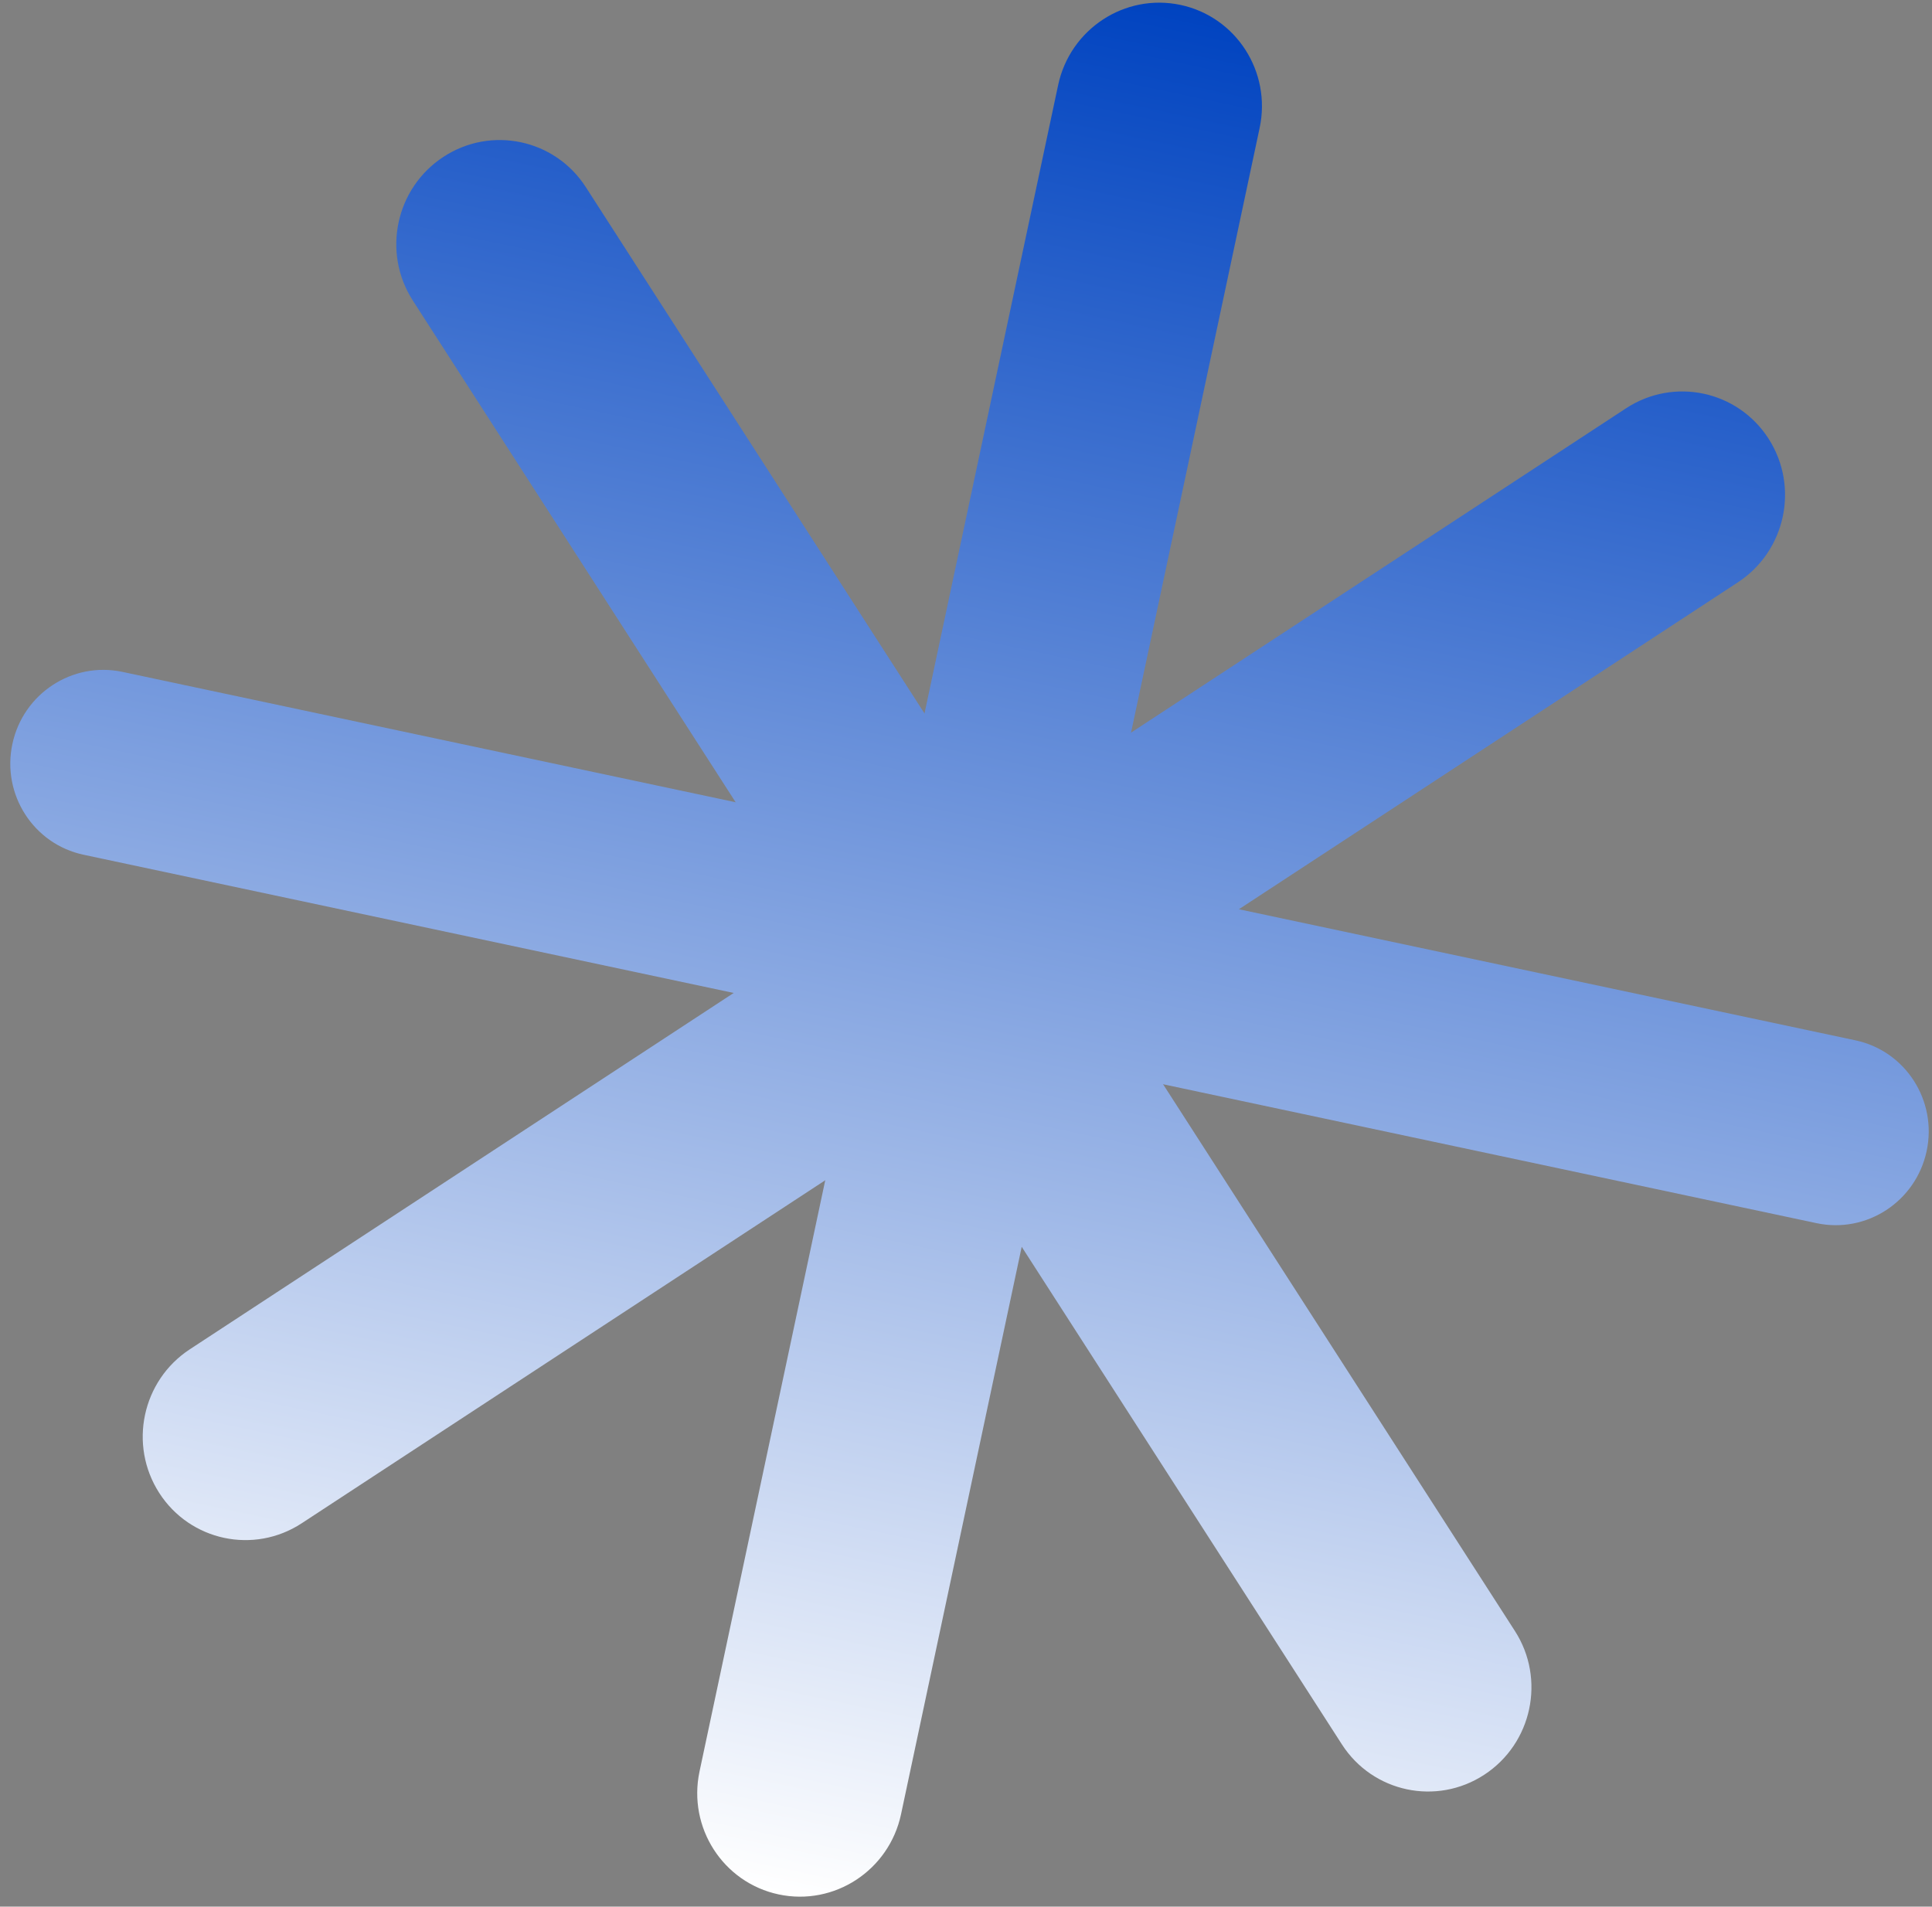<svg width="77" height="76" viewBox="0 0 77 76" fill="none" xmlns="http://www.w3.org/2000/svg">
<rect x="0" y="0" width="77" height="76" fill="#808080" stroke="none"/>
<path d="M42.172 3.392C42.648 1.156 44.831 -0.275 47.049 0.196C49.267 0.668 50.679 2.863 50.203 5.1L35.911 72.317C35.435 74.554 33.252 75.984 31.035 75.513C28.817 75.041 27.404 72.846 27.88 70.61L42.172 3.392Z" fill="url(#paint0_linear_1935_597)"/>
<path d="M73.948 41.468C75.944 41.892 77.215 43.868 76.787 45.88C76.359 47.893 74.394 49.181 72.398 48.756L3.332 34.071C1.336 33.647 0.065 31.671 0.493 29.658C0.921 27.645 2.886 26.358 4.882 26.782L73.948 41.468Z" fill="url(#paint1_linear_1935_597)"/>
<path d="M60.377 65.013C61.609 66.928 61.064 69.492 59.159 70.74C57.255 71.988 54.712 71.447 53.481 69.532L16.453 11.98C15.221 10.066 15.766 7.502 17.671 6.254C19.575 5.006 22.117 5.546 23.349 7.461L60.377 65.013Z" fill="url(#paint2_linear_1935_597)"/>
<path d="M64.805 16.276C66.709 15.028 69.252 15.568 70.484 17.483C71.716 19.398 71.171 21.962 69.266 23.21L12.026 60.718C10.122 61.966 7.579 61.425 6.347 59.511C5.115 57.596 5.661 55.032 7.565 53.784L64.805 16.276Z" fill="url(#paint3_linear_1935_597)"/>
<defs>
<linearGradient id="paint0_linear_1935_597" x1="46.647" y1="0.111" x2="30.633" y2="75.427" gradientUnits="userSpaceOnUse">
<stop stop-color="#0043C0"/>
<stop offset="1" stop-color="white"/>
</linearGradient>
<linearGradient id="paint1_linear_1935_597" x1="46.647" y1="0.111" x2="30.633" y2="75.427" gradientUnits="userSpaceOnUse">
<stop stop-color="#0043C0"/>
<stop offset="1" stop-color="white"/>
</linearGradient>
<linearGradient id="paint2_linear_1935_597" x1="46.647" y1="0.111" x2="30.633" y2="75.427" gradientUnits="userSpaceOnUse">
<stop stop-color="#0043C0"/>
<stop offset="1" stop-color="white"/>
</linearGradient>
<linearGradient id="paint3_linear_1935_597" x1="46.647" y1="0.111" x2="30.633" y2="75.427" gradientUnits="userSpaceOnUse">
<stop stop-color="#0043C0"/>
<stop offset="1" stop-color="white"/>
</linearGradient>
</defs>
</svg>
